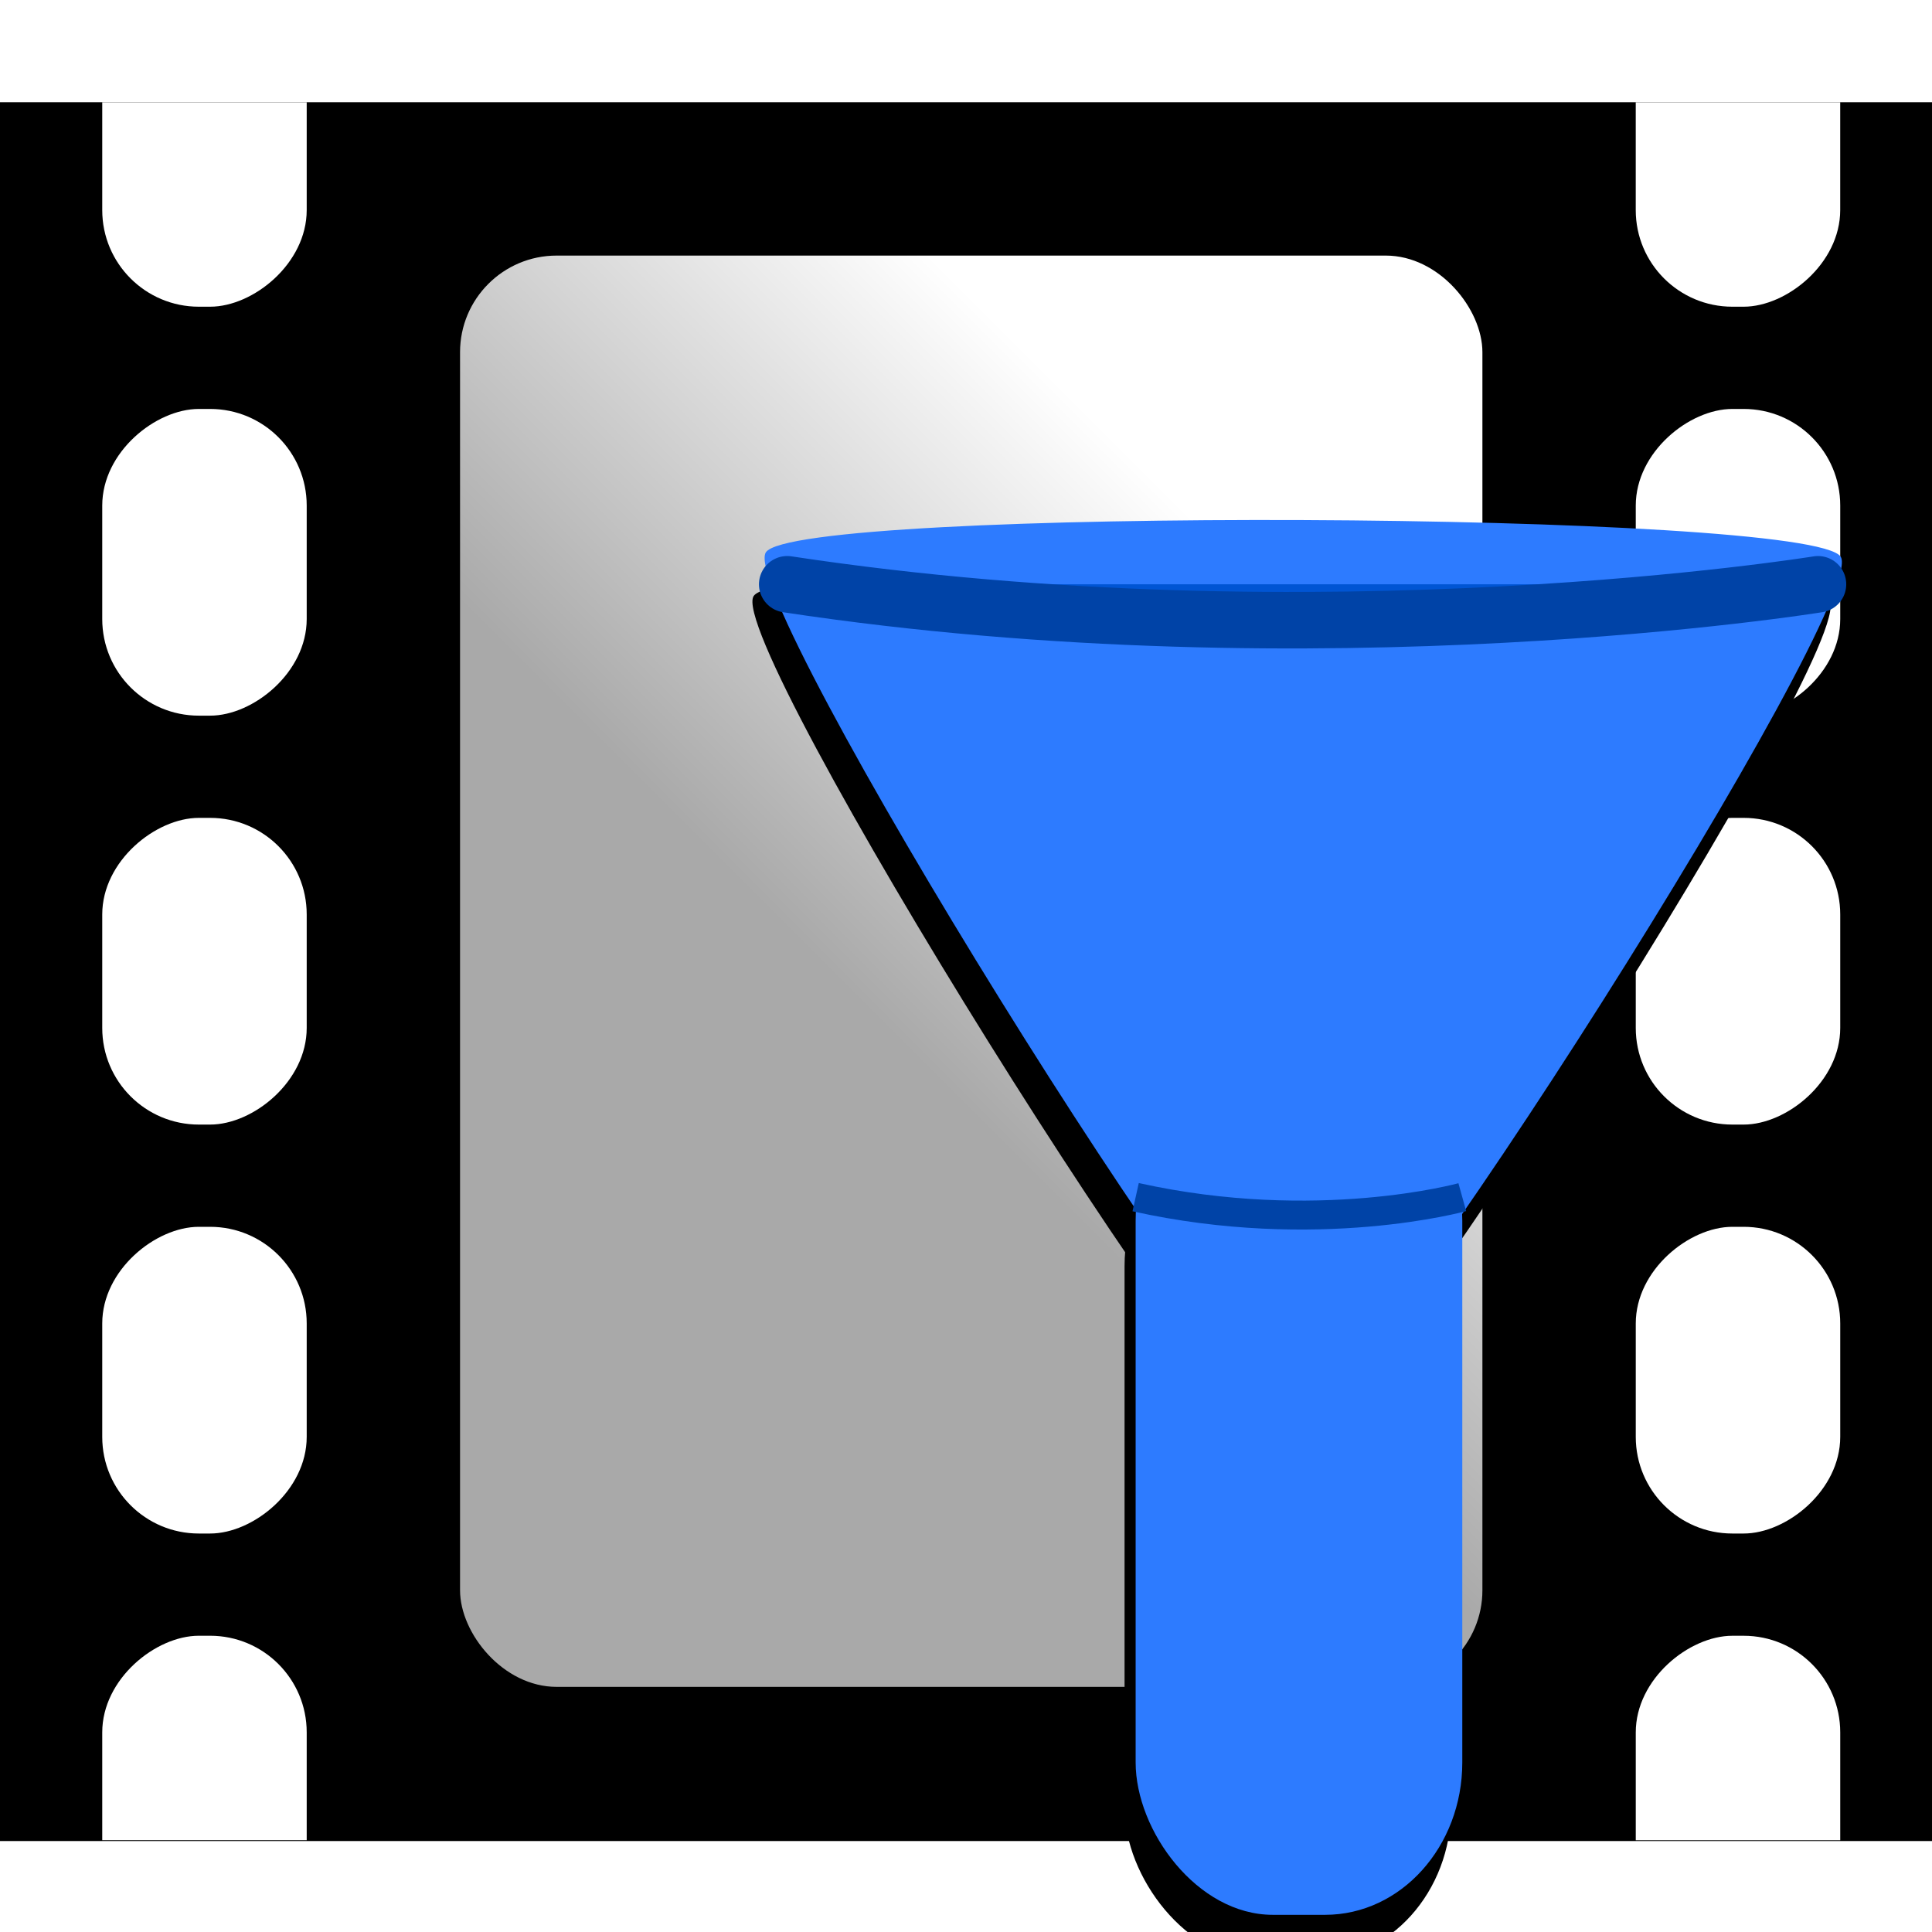 <?xml version="1.0" encoding="UTF-8" standalone="no"?>
<!-- Created with Inkscape (http://www.inkscape.org/) -->

<svg
   xmlns:dc="http://purl.org/dc/elements/1.1/"
   xmlns:cc="http://creativecommons.org/ns#"
   xmlns:rdf="http://www.w3.org/1999/02/22-rdf-syntax-ns#"
   xmlns:svg="http://www.w3.org/2000/svg"
   xmlns="http://www.w3.org/2000/svg"
   xmlns:xlink="http://www.w3.org/1999/xlink"
   xmlns:sodipodi="http://sodipodi.sourceforge.net/DTD/sodipodi-0.dtd"
   xmlns:inkscape="http://www.inkscape.org/namespaces/inkscape"
   width="100mm"
   height="100mm"
   viewBox="0 0 100 100"
   version="1.1"
   id="svg5"
   inkscape:version="0.92.5 (2060ec1f9f, 2020-04-08)"
   sodipodi:docname="active_filtered.svg"
   inkscape:export-filename="../active_play_filtered.png"
   inkscape:export-xdpi="6.0959997"
   inkscape:export-ydpi="6.0959997">
  <sodipodi:namedview
     id="namedview7"
     pagecolor="#ffffff"
     bordercolor="#111111"
     borderopacity="1"
     inkscape:pageshadow="0"
     inkscape:pageopacity="0"
     inkscape:pagecheckerboard="1"
     inkscape:document-units="mm"
     showgrid="true"
     width="100mm"
     inkscape:zoom="1.28"
     inkscape:cx="-5.8132382"
     inkscape:cy="128.51562"
     inkscape:window-width="1920"
     inkscape:window-height="1028"
     inkscape:window-x="0"
     inkscape:window-y="0"
     inkscape:window-maximized="1"
     inkscape:current-layer="layer1">
    <inkscape:grid
       type="xygrid"
       id="grid9"
       dotted="false" />
  </sodipodi:namedview>
  <defs
     id="defs2">
    <linearGradient
       inkscape:collect="always"
       id="linearGradient7128">
      <stop
         style="stop-color:#a9a9a9;stop-opacity:1"
         offset="0"
         id="stop7124" />
      <stop
         style="stop-color:#ffffff;stop-opacity:1"
         offset="1"
         id="stop7126" />
    </linearGradient>
    <clipPath
       clipPathUnits="userSpaceOnUse"
       id="clipPath1503">
      <rect
         style="fill:#ffffff;stroke-width:5;stroke-linecap:round;stroke-linejoin:round;stroke-opacity:0.5"
         id="rect1505"
         width="19.844"
         height="10.583"
         x="0"
         y="5.292"
         transform="rotate(90)" />
    </clipPath>
    <clipPath
       clipPathUnits="userSpaceOnUse"
       id="clipPath1503-3">
      <rect
         style="fill:#ffffff;stroke-width:5;stroke-linecap:round;stroke-linejoin:round;stroke-opacity:0.5"
         id="rect1505-6"
         width="19.844"
         height="10.583"
         x="0"
         y="5.292"
         transform="rotate(90)" />
    </clipPath>
    <clipPath
       clipPathUnits="userSpaceOnUse"
       id="clipPath1503-35">
      <rect
         style="fill:#ffffff;stroke-width:5;stroke-linecap:round;stroke-linejoin:round;stroke-opacity:0.5"
         id="rect1505-62"
         width="19.844"
         height="10.583"
         x="0"
         y="5.292"
         transform="rotate(90)" />
    </clipPath>
    <clipPath
       clipPathUnits="userSpaceOnUse"
       id="clipPath1503-35-1">
      <rect
         style="fill:#ffffff;stroke-width:5;stroke-linecap:round;stroke-linejoin:round;stroke-opacity:0.5"
         id="rect1505-62-2"
         width="19.844"
         height="10.583"
         x="0"
         y="5.292"
         transform="rotate(90)" />
    </clipPath>
    <linearGradient
       inkscape:collect="always"
       xlink:href="#linearGradient7128"
       id="linearGradient7130"
       x1="39.688"
       y1="47.083"
       x2="60.854"
       y2="25.917"
       gradientUnits="userSpaceOnUse" />
    <filter
       inkscape:collect="always"
       style="color-interpolation-filters:sRGB"
       id="filter1017"
       x="-0.341"
       y="-0.619"
       width="1.682"
       height="2.239">
      <feGaussianBlur
         inkscape:collect="always"
         stdDeviation="5.342"
         id="feGaussianBlur1019" />
    </filter>
  </defs>
  <g
     inkscape:label="Réteg 1"
     inkscape:groupmode="layer"
     id="layer1">
    <rect
       style="fill:#000000;fill-opacity:1;stroke:none;stroke-width:0;stroke-linecap:round;stroke-linejoin:round;stroke-miterlimit:4;stroke-dasharray:none"
       id="rect927"
       width="90"
       height="100"
       x="-95.292"
       y="0"
       transform="rotate(-90)" />
    <rect
       style="fill:#ffffff;fill-opacity:1;stroke:none;stroke-width:0;stroke-linecap:round;stroke-linejoin:round;stroke-miterlimit:4;stroke-dasharray:none"
       id="rect1995-3"
       width="15.875"
       height="10.583"
       x="-15.875"
       y="5.292"
       rx="5"
       ry="5"
       transform="rotate(-90)"
       clip-path="url(#clipPath1503)" />
    <rect
       style="fill:#ffffff;fill-opacity:1;stroke:none;stroke-width:0;stroke-linecap:round;stroke-linejoin:round;stroke-miterlimit:4;stroke-dasharray:none"
       id="rect1995-6"
       width="15.875"
       height="10.583"
       x="-37.042"
       y="84.667"
       rx="5"
       ry="5"
       transform="rotate(-90)" />
    <rect
       style="fill:#ffffff;fill-opacity:1;stroke:none;stroke-width:0;stroke-linecap:round;stroke-linejoin:round;stroke-miterlimit:4;stroke-dasharray:none"
       id="rect1995-3-7"
       width="15.875"
       height="10.583"
       x="-37.042"
       y="5.292"
       rx="5"
       ry="5"
       transform="rotate(-90)" />
    <rect
       style="fill:#ffffff;fill-opacity:1;stroke:none;stroke-width:0;stroke-linecap:round;stroke-linejoin:round;stroke-miterlimit:4;stroke-dasharray:none"
       id="rect1995-5"
       width="15.875"
       height="10.583"
       x="-58.208"
       y="84.667"
       rx="5"
       ry="5"
       transform="rotate(-90)" />
    <rect
       style="fill:#ffffff;fill-opacity:1;stroke:none;stroke-width:0;stroke-linecap:round;stroke-linejoin:round;stroke-miterlimit:4;stroke-dasharray:none"
       id="rect1995-3-3"
       width="15.875"
       height="10.583"
       x="-58.208"
       y="5.292"
       rx="5"
       ry="5"
       transform="rotate(-90)" />
    <rect
       style="fill:#ffffff;fill-opacity:1;stroke:none;stroke-width:0;stroke-linecap:round;stroke-linejoin:round;stroke-miterlimit:4;stroke-dasharray:none"
       id="rect1995-56"
       width="15.875"
       height="10.583"
       x="-79.375"
       y="84.667"
       rx="5"
       ry="5"
       transform="rotate(-90)" />
    <rect
       style="fill:#ffffff;fill-opacity:1;stroke:none;stroke-width:0;stroke-linecap:round;stroke-linejoin:round;stroke-miterlimit:4;stroke-dasharray:none"
       id="rect1995-3-2"
       width="15.875"
       height="10.583"
       x="-79.375"
       y="5.292"
       rx="5"
       ry="5"
       transform="rotate(-90)" />
    <rect
       style="fill:#ffffff;fill-opacity:1;stroke:none;stroke-width:0;stroke-linecap:round;stroke-linejoin:round;stroke-miterlimit:4;stroke-dasharray:none"
       id="rect1995-3-75"
       width="15.875"
       height="10.583"
       x="-15.875"
       y="5.292"
       rx="5"
       ry="5"
       transform="rotate(-90,39.687,-39.687)"
       clip-path="url(#clipPath1503-3)" />
    <rect
       style="fill:#ffffff;fill-opacity:1;stroke:none;stroke-width:0;stroke-linecap:round;stroke-linejoin:round;stroke-miterlimit:4;stroke-dasharray:none"
       id="rect1995-3-9"
       width="15.875"
       height="10.583"
       x="-15.875"
       y="5.292"
       rx="5"
       ry="5"
       transform="rotate(90,-39.687,60.854)"
       clip-path="url(#clipPath1503-35)" />
    <rect
       style="fill:#ffffff;fill-opacity:1;stroke:none;stroke-width:0;stroke-linecap:round;stroke-linejoin:round;stroke-miterlimit:4;stroke-dasharray:none"
       id="rect1995-3-9-7"
       width="15.875"
       height="10.583"
       x="-15.875"
       y="5.292"
       rx="5"
       ry="5"
       transform="rotate(90,2.3841858e-6,100.542)"
       clip-path="url(#clipPath1503-35-1)" />
    <rect
       style="fill:url(#linearGradient7130);stroke-width:5;stroke-linecap:round;stroke-linejoin:round;stroke-opacity:0.5;fill-opacity:1"
       id="rect1818"
       width="52.917"
       height="74.083"
       x="23.812"
       y="13.229"
       rx="5"
       ry="5" />
    <g
       id="g863">
      <g
         style="mix-blend-mode:normal;fill:#000000;fill-opacity:1;stroke:#000000;stroke-width:0;stroke-miterlimit:4;stroke-dasharray:none;stroke-opacity:1;filter:url(#filter1017)"
         transform="matrix(1.42,0,0,1.577,-18.814,-42.074)"
         id="g7056-3">
        <path
           d="m 272.233,-138.697 c -6.631,11.368 -238.57,10.33 -245.1,-1.097 -6.529,-11.427 110.34,-211.773 123.5,-211.714 13.16,0.059 128.231,201.443 121.6,212.811 z"
           inkscape:transform-center-y="4.5614456"
           inkscape:transform-center-x="-0.049628936"
           transform="matrix(-0.16,0,0,-0.132,84.277,27.936)"
           inkscape:randomized="0"
           inkscape:rounded="0.053693642"
           sodipodi:arg2="1.575272"
           sodipodi:arg1="0.52807445"
           sodipodi:r2="69.462219"
           sodipodi:r1="141.50972"
           sodipodi:cy="-210"
           sodipodi:cx="150"
           sodipodi:sides="3"
           inkscape:flatsided="true"
           id="path2210-6"
           style="fill:#000000;fill-opacity:1;stroke:#000000;stroke-width:0;stroke-linecap:round;stroke-linejoin:round;stroke-miterlimit:4;stroke-dasharray:none;stroke-opacity:1"
           sodipodi:type="star" />
        <rect
           ry="5"
           rx="5"
           y="63.235"
           x="54.24"
           height="27.781"
           width="11.906"
           id="rect2432-7"
           style="fill:#000000;fill-opacity:1;stroke:#000000;stroke-width:0;stroke-linecap:round;stroke-linejoin:round;stroke-miterlimit:4;stroke-dasharray:none;stroke-opacity:1" />
        <path
           id="path2806-5"
           d="m 41.539,47.359 c 19.433,2.652 37.571,0 37.571,0"
           style="fill:#000000;fill-opacity:1;stroke:#000000;stroke-width:0;stroke-linecap:round;stroke-linejoin:round;stroke-miterlimit:4;stroke-dasharray:none;stroke-opacity:1" />
        <path
           id="path6952-3"
           d="m 54.24,67.469 c 6.615,1.323 11.906,0 11.906,0 v 0"
           style="fill:#000000;fill-opacity:1;stroke:#000000;stroke-width:0;stroke-linecap:butt;stroke-linejoin:miter;stroke-miterlimit:4;stroke-dasharray:none;stroke-opacity:1" />
      </g>
      <path
         sodipodi:type="star"
         style="mix-blend-mode:normal;fill:#2d7bff;stroke-width:18.898;stroke-linecap:round;stroke-linejoin:round;stroke-opacity:0.5;fill-opacity:1"
         id="path2210"
         inkscape:flatsided="true"
         sodipodi:sides="3"
         sodipodi:cx="150"
         sodipodi:cy="-210"
         sodipodi:r1="141.50972"
         sodipodi:r2="69.462219"
         sodipodi:arg1="0.52807445"
         sodipodi:arg2="1.575272"
         inkscape:rounded="0.053693642"
         inkscape:randomized="0"
         d="m 272.233,-138.697 c -6.631,11.368 -238.57,10.33 -245.1,-1.097 -6.529,-11.427 110.34,-211.773 123.5,-211.714 13.16,0.059 128.231,201.443 121.6,212.811 z"
         transform="matrix(-0.227,0,0,-0.209,101.436,-0.397)"
         inkscape:transform-center-x="-0.049628936"
         inkscape:transform-center-y="4.5614456" />
      <rect
         style="mix-blend-mode:normal;fill:#2d7bff;stroke-width:7.483;stroke-linecap:round;stroke-linejoin:round;stroke-opacity:0.5;fill-opacity:1"
         id="rect2432"
         width="16.907"
         height="43.824"
         x="58.781"
         y="55.287"
         rx="7.1"
         ry="7.887" />
      <path
         style="mix-blend-mode:normal;fill:#0055d4;stroke:#0043a7;stroke-width:2.924;stroke-linecap:round;stroke-linejoin:round;stroke-miterlimit:4;stroke-dasharray:none;stroke-opacity:1"
         d="m 40.746,30.242 c 27.596,4.184 53.353,0 53.353,0"
         id="path2806"
         inkscape:connector-curvature="0" />
      <path
         style="mix-blend-mode:normal;fill:none;stroke:#0043a7;stroke-width:1.497;stroke-linecap:butt;stroke-linejoin:miter;stroke-miterlimit:4;stroke-dasharray:none;stroke-opacity:1"
         d="m 58.781,61.965 c 9.393,2.087 16.907,0 16.907,0 v 0"
         id="path6952"
         inkscape:connector-curvature="0" />
    </g>
  </g>
</svg>
